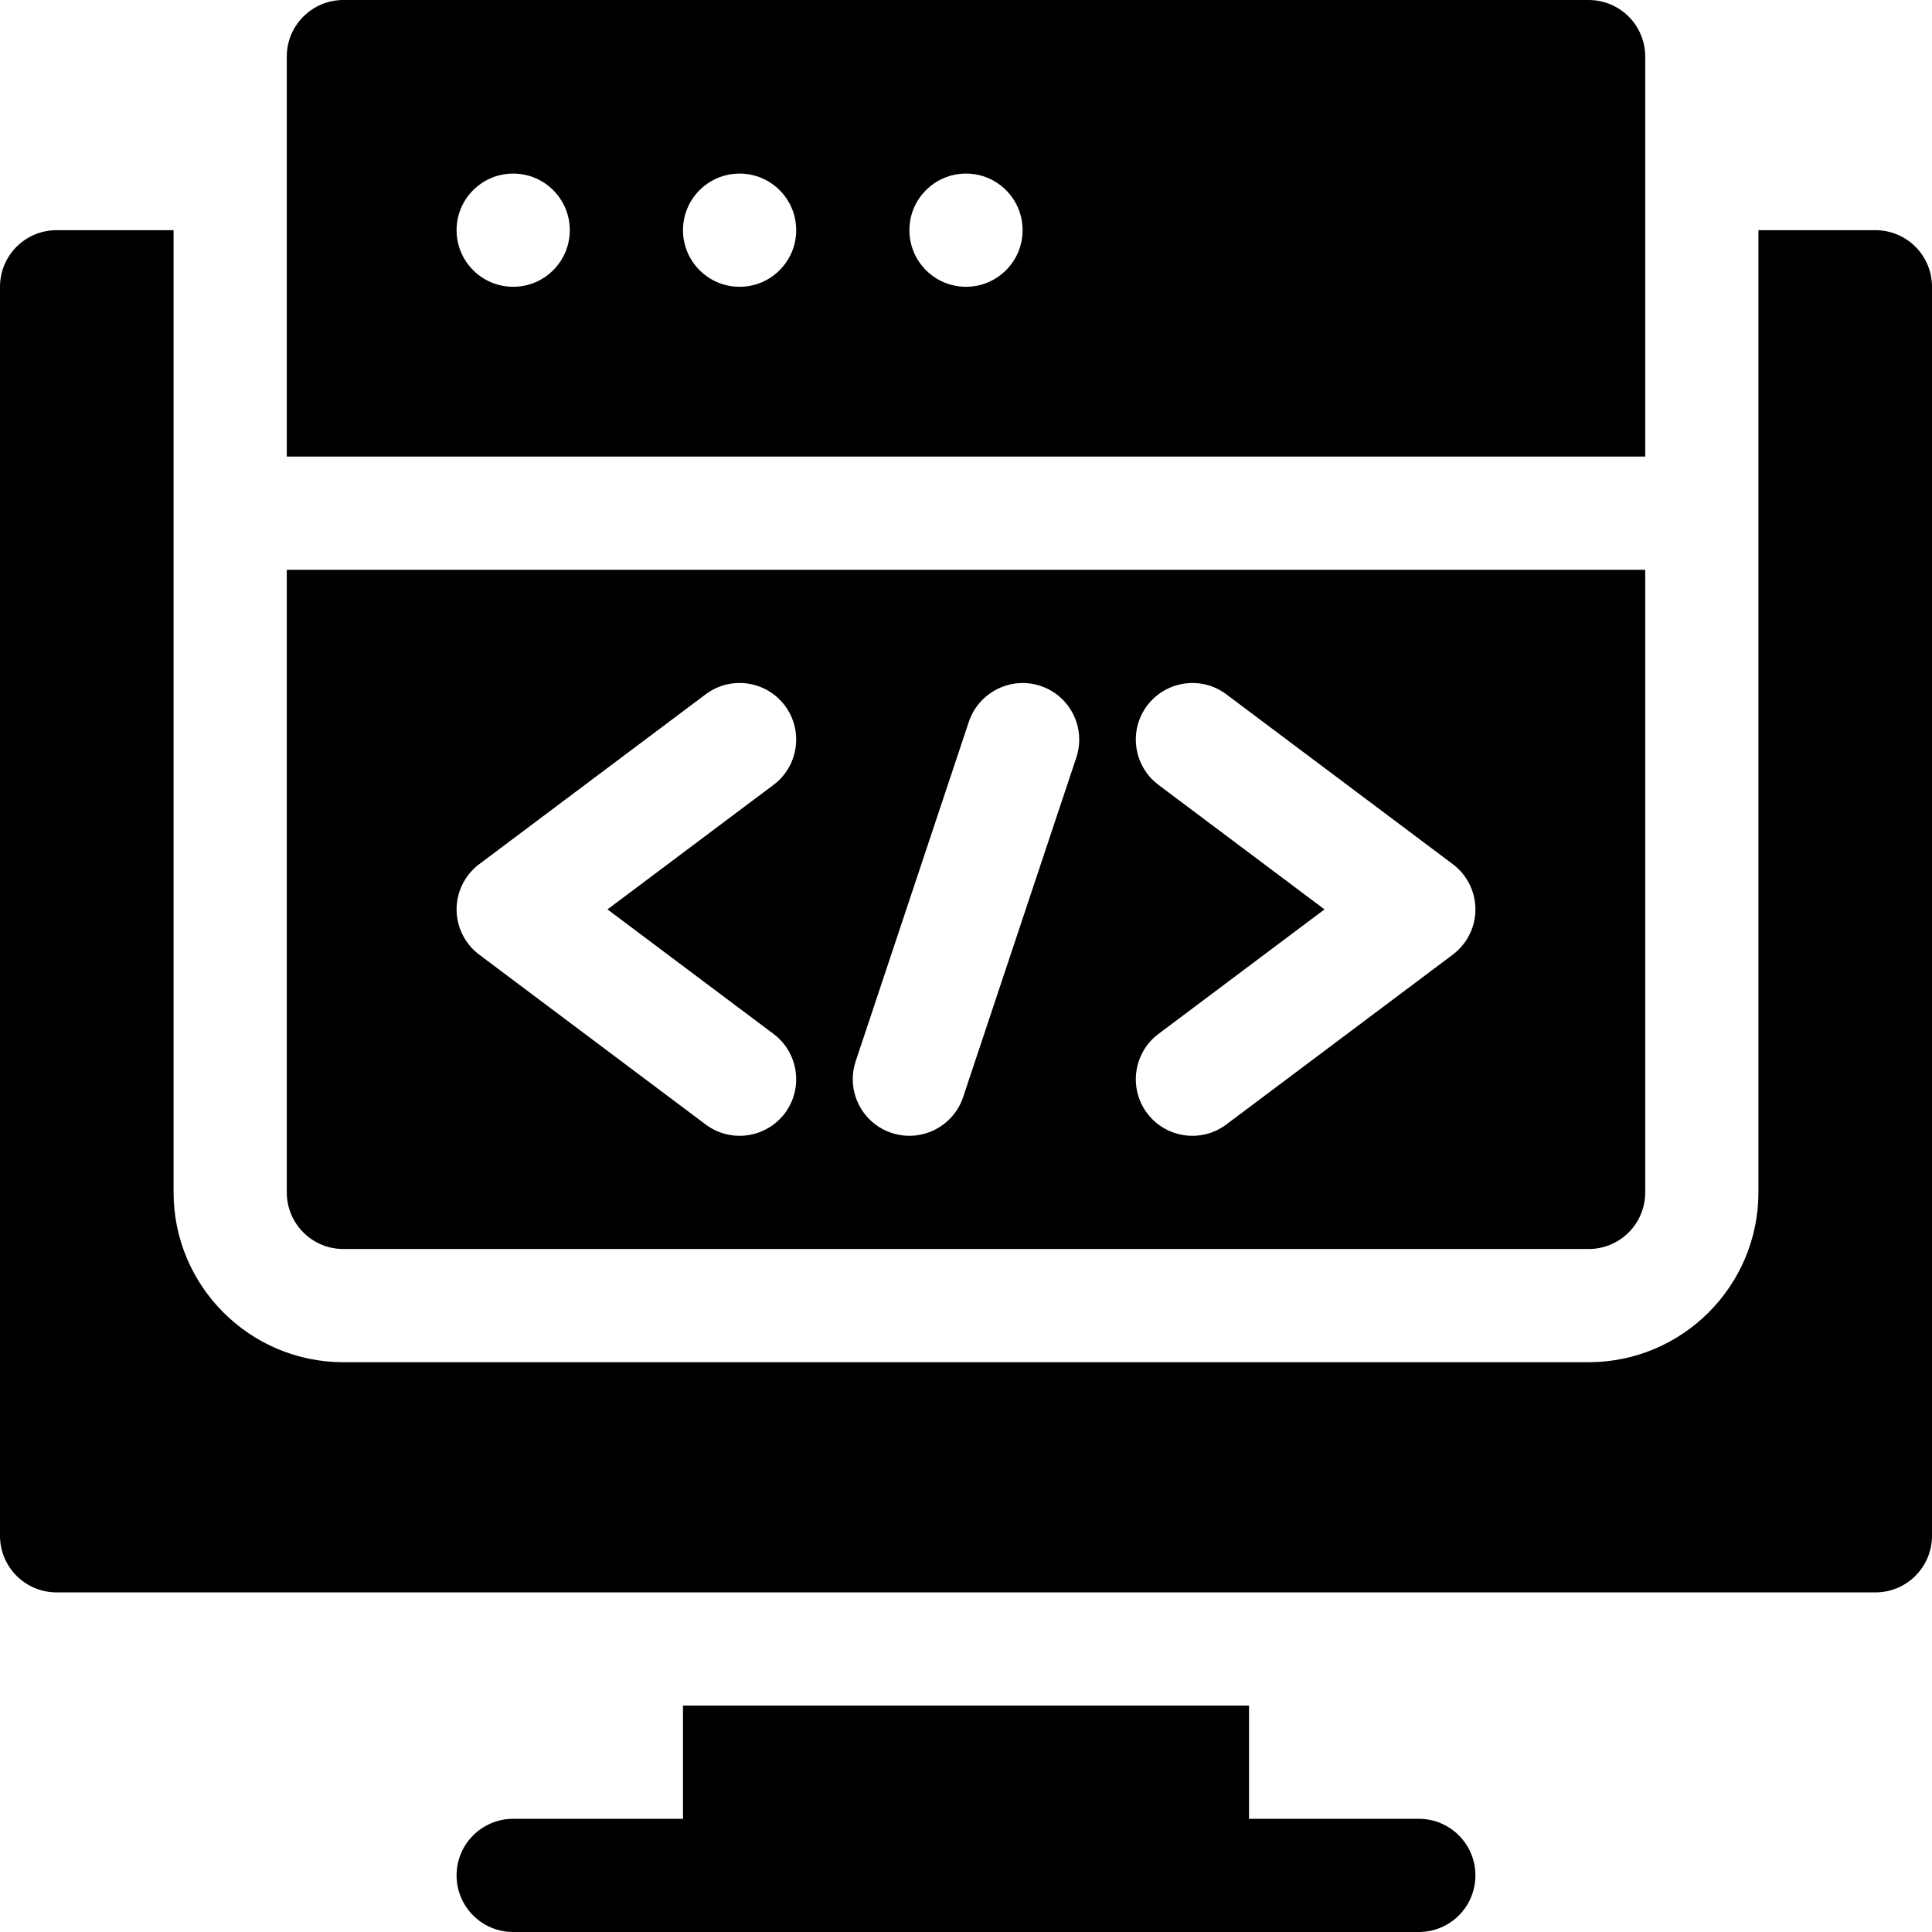 <svg id="Capa_1" enable-background="new 0 0 512 512" height="512" viewBox="0 0 512 512" width="512" xmlns="http://www.w3.org/2000/svg"><g><path d="m181 452v30h-45c-8.291 0-15 6.709-15 15s6.709 15 15 15h240c8.291 0 15-6.709 15-15s-6.709-15-15-15h-45v-30z"/><path d="m497 61h-31v255c0 24.814-20.186 45-45 45h-330c-24.814 0-45-20.186-45-45v-255h-31c-8.291 0-15 6.709-15 15v331c0 8.291 6.709 15 15 15h482c8.291 0 15-6.709 15-15v-331c0-8.291-6.709-15-15-15z"/><path d="m436 15c0-8.291-6.709-15-15-15h-330c-8.291 0-15 6.709-15 15v106h360zm-300 61c-8.284 0-15-6.716-15-15 0-8.286 6.716-15 15-15s15 6.714 15 15c0 8.284-6.716 15-15 15zm60 0c-8.284 0-15-6.716-15-15 0-8.286 6.716-15 15-15s15 6.714 15 15c0 8.284-6.716 15-15 15zm60 0c-8.284 0-15-6.716-15-15 0-8.286 6.716-15 15-15s15 6.714 15 15c0 8.284-6.716 15-15 15z"/><path d="m91 331h330c8.291 0 15-6.709 15-15v-165h-360v165c0 8.291 6.709 15 15 15zm216.006-123.003c-6.621-4.966-7.969-14.37-3.018-20.991 5.039-6.65 14.443-7.954 21.006-3.003l60 45c3.779 2.827 6.006 7.28 6.006 11.997s-2.227 9.17-6.006 11.997l-60 45c-6.638 4.979-16.029 3.624-21.006-3.003-4.951-6.621-3.604-16.025 3.018-20.991l44.004-33.003zm-80.244 73.257 30-90c2.666-7.866 11.191-12.07 18.984-9.478 7.852 2.607 12.1 11.104 9.492 18.97l-30 90c-2.62 7.804-11.074 12.114-18.984 9.478-7.852-2.608-12.1-11.104-9.492-18.97zm-99.756-52.251 60-45c6.621-4.966 15.996-3.647 21.006 3.003 4.951 6.621 3.604 16.025-3.018 20.991l-44.004 33.003 44.004 33.003c6.621 4.966 7.969 14.37 3.018 20.991-4.982 6.634-14.377 7.974-21.006 3.003l-60-45c-3.779-2.827-6.006-7.28-6.006-11.997s2.227-9.17 6.006-11.997z"/></g></svg>